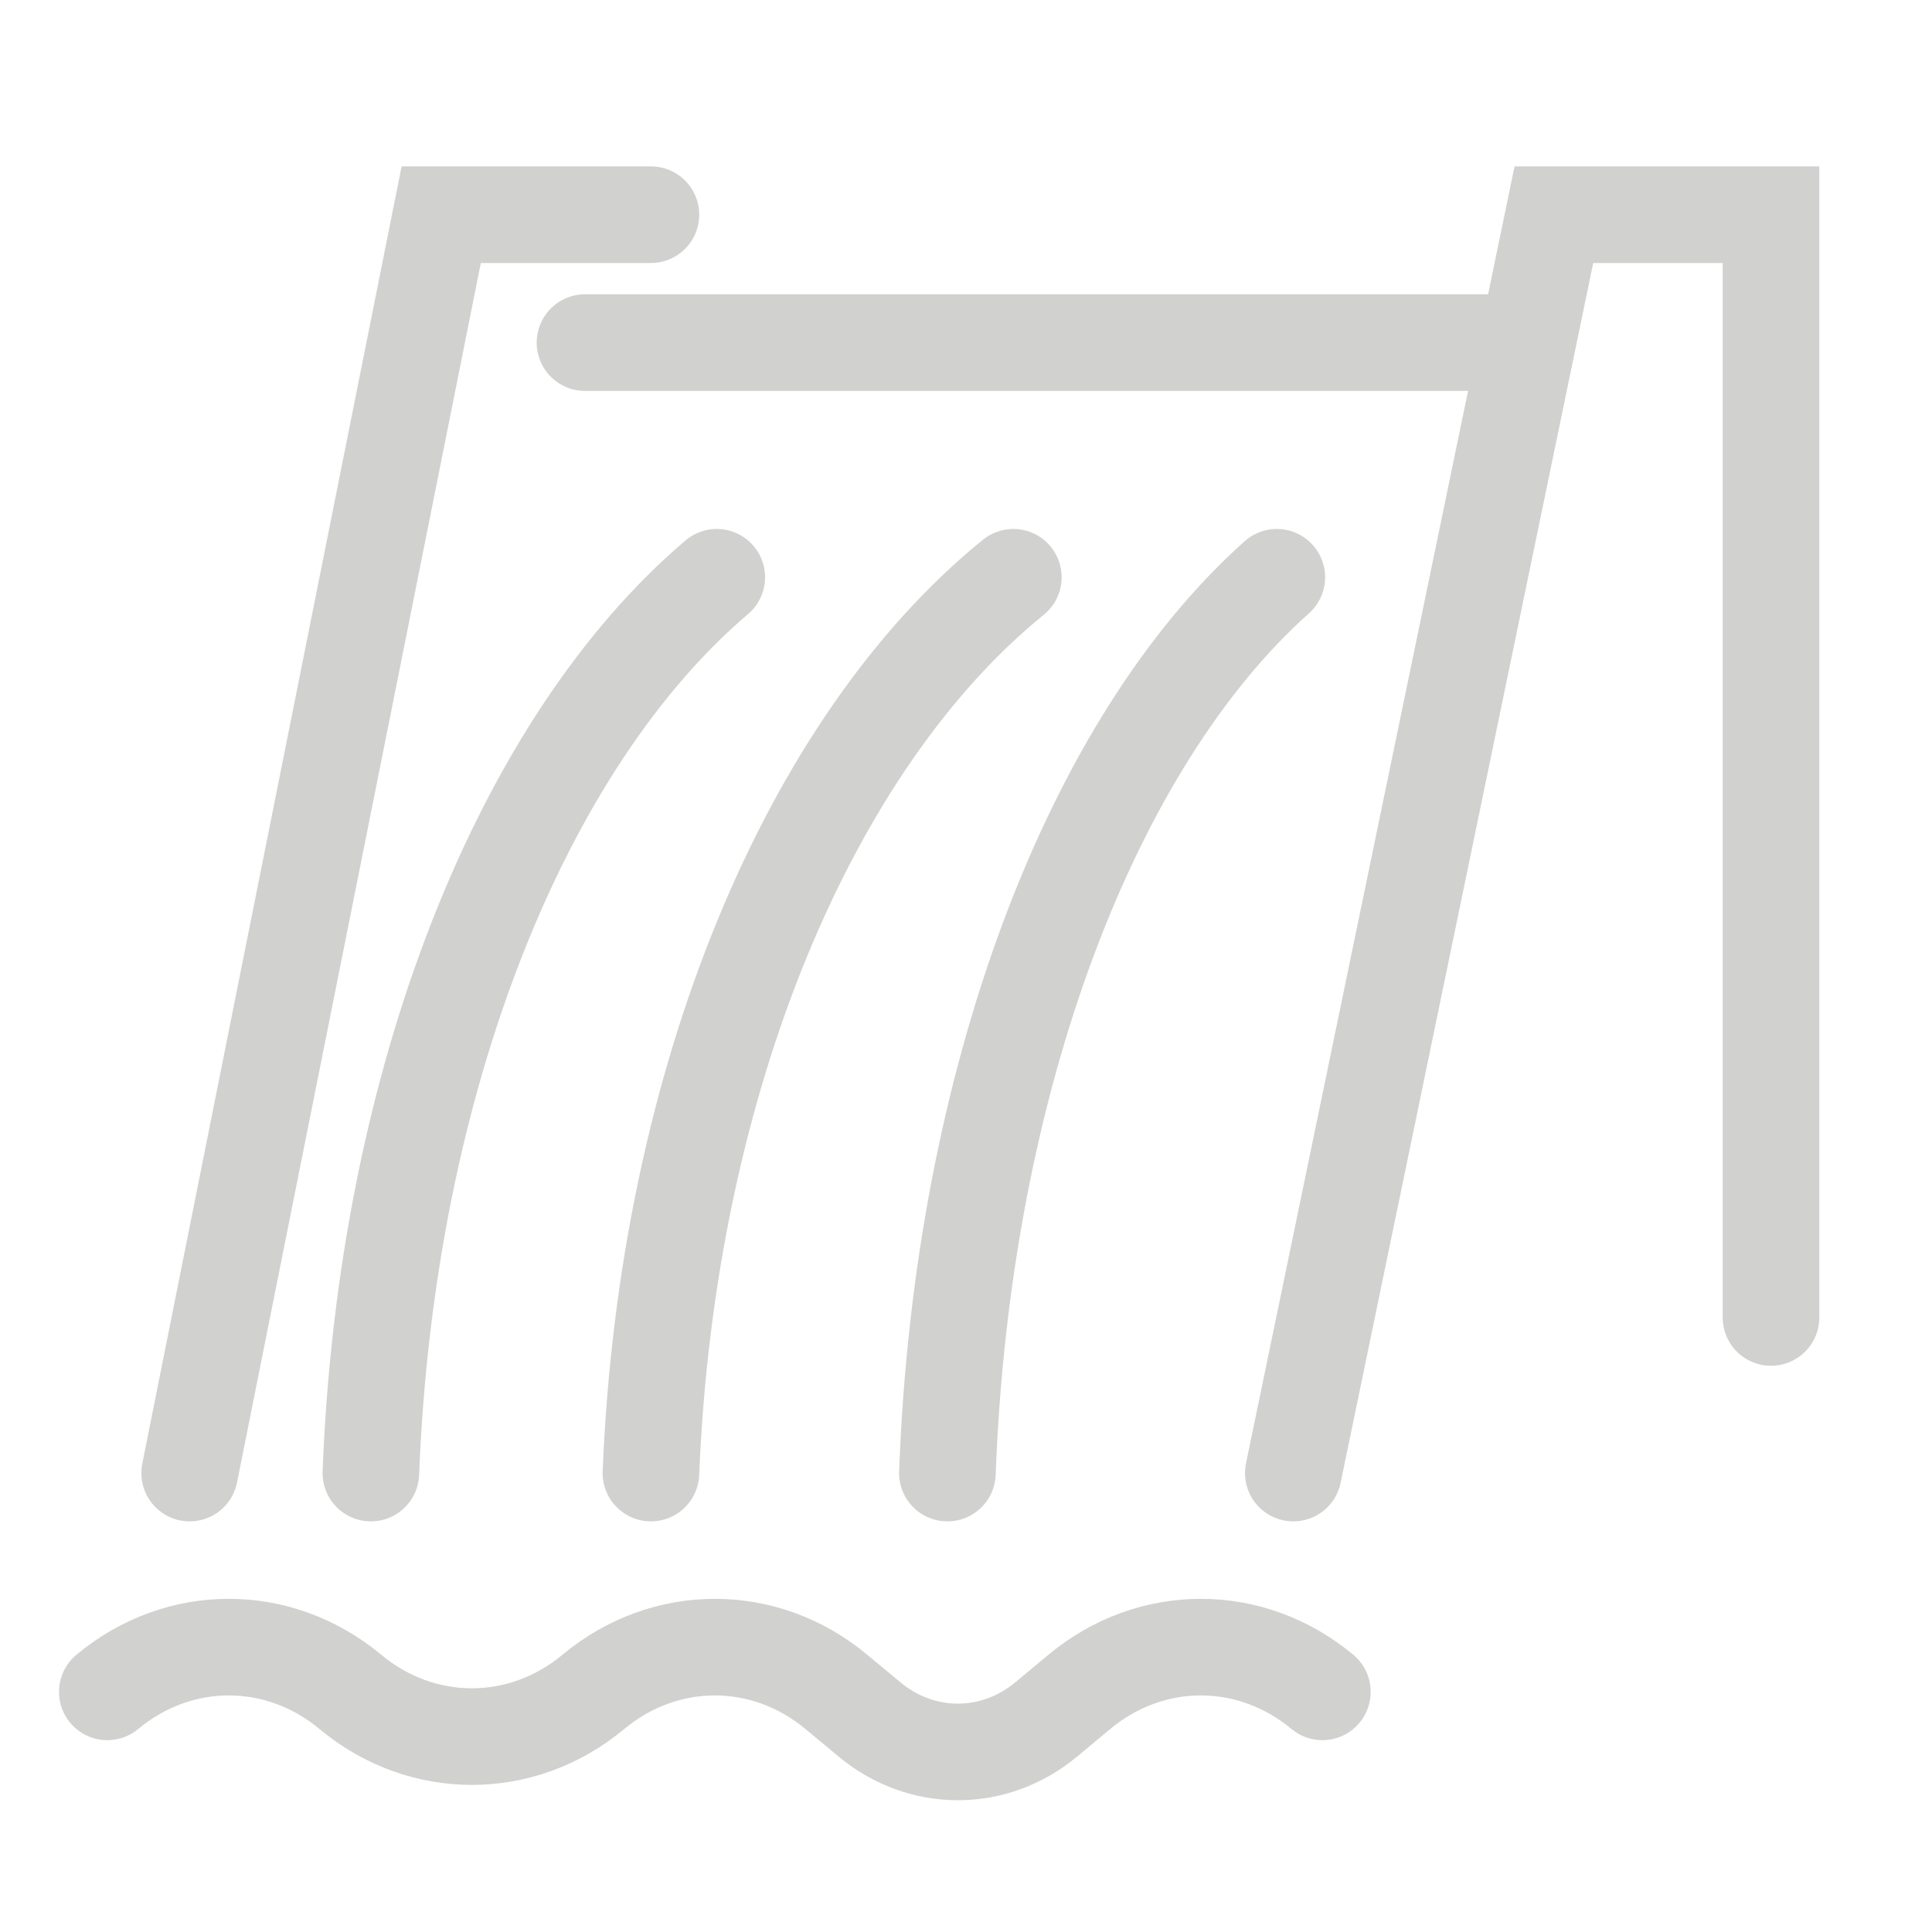 <svg width="24" height="24" viewBox="0 0 24 24" fill="none" xmlns="http://www.w3.org/2000/svg">
<path d="M16.427 21.017C15.537 20.276 14.298 20.276 13.408 21.017L12.997 21.359C12.35 21.898 11.448 21.898 10.801 21.359L10.389 21.017C9.5 20.276 8.261 20.276 7.371 21.017C6.481 21.758 5.242 21.758 4.352 21.017C3.462 20.276 2.223 20.276 1.333 21.017" stroke="#D1D1D0" stroke-width="1.2" stroke-linecap="round"/>
<path d="M7.267 4.256H18.931" stroke="#D1D1D0" stroke-width="1.2" stroke-linecap="round"/>
<path d="M16.066 18.299L19.303 2.667H22V16.366" stroke="#D1D1D0" stroke-width="1.2" stroke-linecap="round"/>
<path d="M8.086 2.667H5.481L2.356 18.299" stroke="#D1D1D0" stroke-width="1.2" stroke-linecap="round"/>
<path d="M4.607 18.299C4.797 13.395 6.499 9.215 8.904 7.171" stroke="#D1D1D0" stroke-width="1.2" stroke-linecap="round"/>
<path d="M8.086 18.299C8.285 13.395 10.068 9.215 12.588 7.171" stroke="#D1D1D0" stroke-width="1.2" stroke-linecap="round"/>
<path d="M11.769 18.299C11.95 13.395 13.571 9.215 15.861 7.171" stroke="#D1D1D0" stroke-width="1.2" stroke-linecap="round"/>
</svg>
